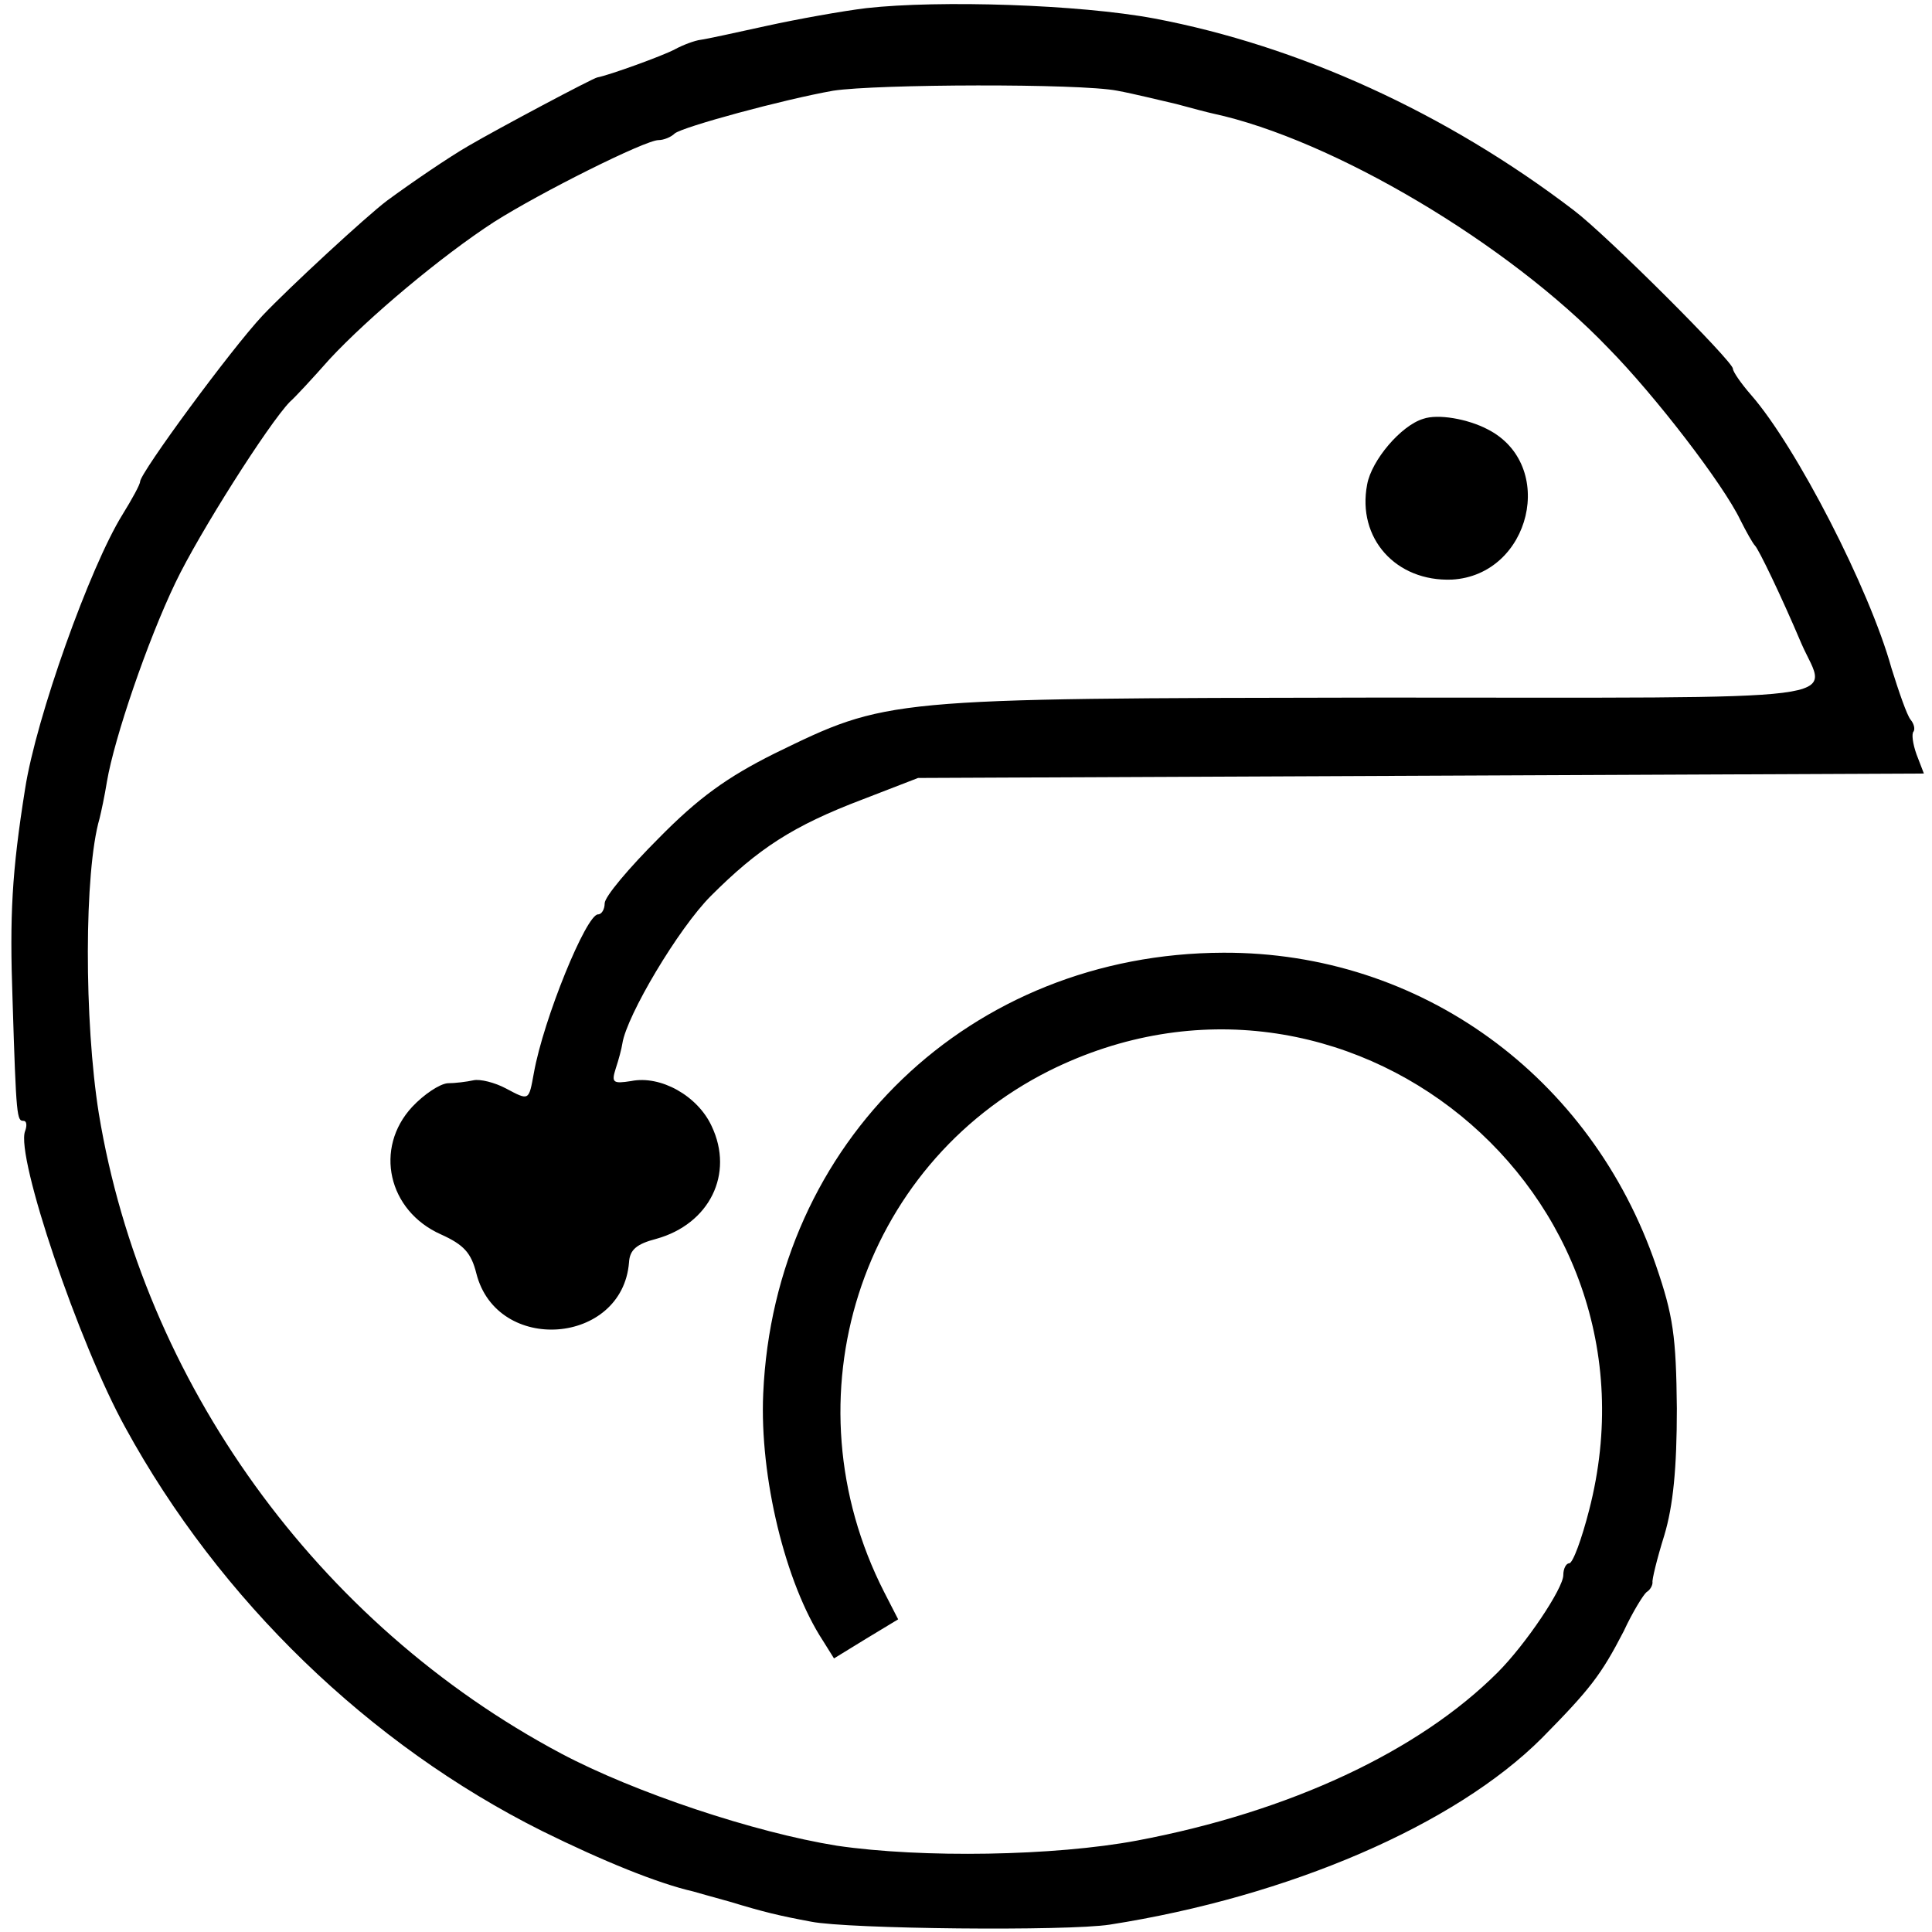 <?xml version="1.0" standalone="no"?>
<!DOCTYPE svg PUBLIC "-//W3C//DTD SVG 20010904//EN"
 "http://www.w3.org/TR/2001/REC-SVG-20010904/DTD/svg10.dtd">
<svg version="1.0" xmlns="http://www.w3.org/2000/svg"
 width="262pt" height="262pt" viewBox="0 0 262 262"
 preserveAspectRatio="xMidYMid meet">
<g transform="translate(0,262) scale(0.1,-0.1)"
fill="#000000" stroke="none">
<path d="M1175 2609 c-33 -4 -94 -15 -135 -24 -41 -9 -82 -18 -90 -19 -8 -1
-24 -7 -35 -13 -17 -9 -89 -35 -105 -38 -6 -1 -134 -69 -175 -93 -26 -15 -76
-49 -110 -74 -28 -21 -133 -118 -169 -156 -43 -46 -165 -212 -166 -225 0 -4
-11 -24 -24 -45 -44 -71 -117 -275 -132 -372 -18 -113 -21 -172 -17 -285 5
-162 6 -165 15 -165 4 0 5 -6 2 -14 -13 -34 73 -288 136 -402 128 -234 331
-430 565 -547 83 -41 157 -71 205 -82 3 -1 25 -7 50 -14 46 -14 67 -19 110
-27 50 -10 347 -13 405 -4 243 38 468 135 586 253 65 66 80 85 111 145 12 26
27 50 31 53 5 3 8 9 8 13 -1 3 6 32 16 64 12 40 17 91 17 172 -1 98 -5 126
-28 193 -88 258 -320 426 -587 425 -343 -1 -609 -256 -624 -598 -5 -113 30
-257 81 -335 l15 -24 44 27 43 26 -19 37 c-134 263 -33 578 224 707 400 199
844 -163 732 -596 -10 -39 -22 -72 -27 -72 -4 0 -8 -7 -8 -16 0 -18 -51 -94
-89 -132 -107 -107 -282 -189 -489 -228 -112 -21 -291 -24 -407 -7 -112 18
-274 72 -374 125 -331 176 -567 504 -627 868 -20 125 -20 328 1 400 2 8 7 31
10 50 10 59 55 191 93 270 32 67 126 215 155 245 7 6 31 32 54 58 53 57 152
140 223 186 63 40 205 111 223 111 7 0 17 4 22 9 11 9 147 46 215 58 59 9 334
10 385 0 22 -4 58 -13 80 -18 22 -6 45 -12 50 -13 162 -35 400 -176 536 -318
64 -65 156 -185 179 -233 8 -16 17 -32 20 -35 5 -5 35 -67 63 -133 35 -80 89
-73 -575 -73 -669 -1 -664 -1 -818 -76 -64 -32 -103 -60 -157 -115 -40 -40
-73 -79 -73 -88 0 -8 -4 -15 -9 -15 -16 0 -74 -142 -87 -215 -7 -38 -6 -38
-38 -21 -15 8 -35 13 -44 11 -9 -2 -25 -4 -35 -4 -11 -1 -32 -15 -48 -32 -52
-56 -33 -141 39 -173 31 -14 41 -25 48 -53 28 -110 198 -97 207 15 1 17 10 25
37 32 72 20 106 88 75 153 -19 41 -69 69 -109 61 -25 -4 -27 -2 -21 17 4 12 8
27 9 34 6 38 76 156 120 200 64 64 111 95 206 131 l75 29 682 3 682 3 -10 26
c-5 14 -7 28 -4 31 2 3 1 10 -4 16 -5 6 -16 38 -26 70 -30 108 -129 300 -190
370 -14 16 -25 32 -25 36 0 10 -171 181 -216 215 -173 132 -373 223 -569 260
-102 19 -291 25 -390 14z"/>
<path d="M1930 2052 c-30 -9 -70 -56 -76 -89 -14 -73 39 -132 115 -129 107 6
143 156 48 204 -27 14 -67 21 -87 14z"/>
</g>
</svg>
